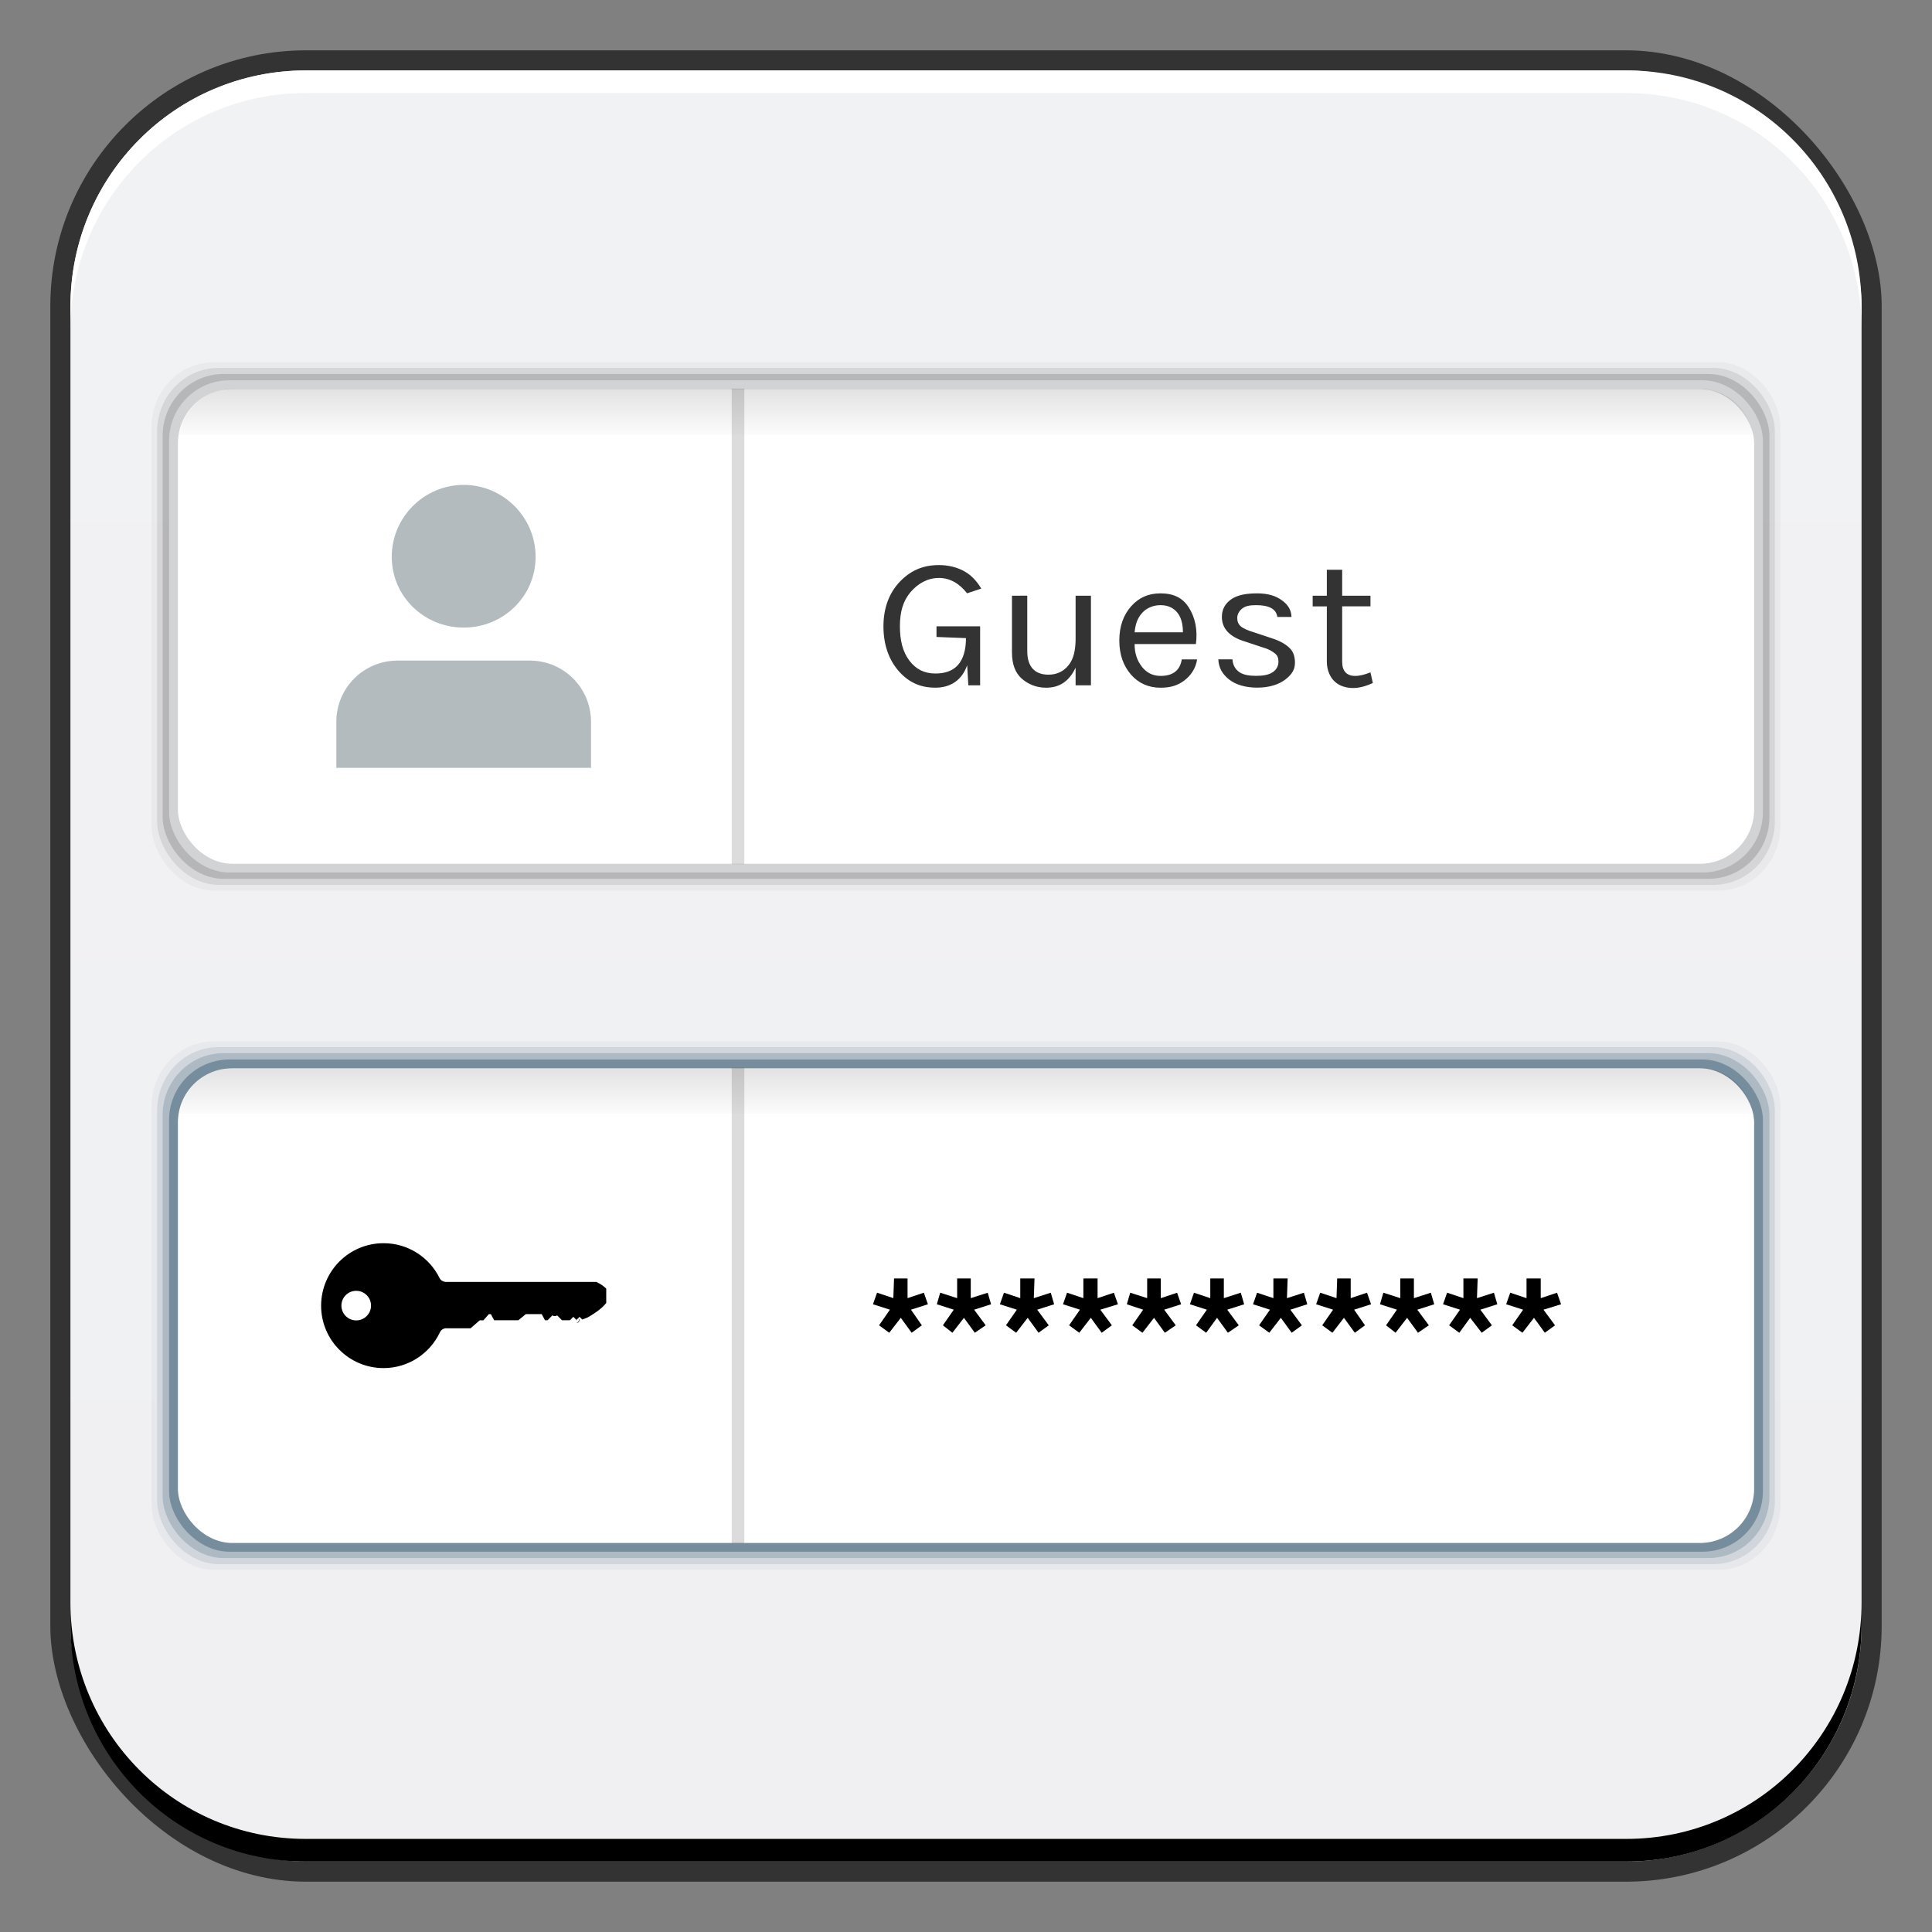 <?xml version="1.0" encoding="UTF-8" standalone="no"?>
<!-- Created with Inkscape (http://www.inkscape.org/) -->

<svg
   xmlns:dc="http://purl.org/dc/elements/1.1/"
   xmlns:cc="http://creativecommons.org/ns#"
   xmlns:rdf="http://www.w3.org/1999/02/22-rdf-syntax-ns#"
   xmlns:svg="http://www.w3.org/2000/svg"
   xmlns="http://www.w3.org/2000/svg"
   xmlns:xlink="http://www.w3.org/1999/xlink"
   xmlns:sodipodi="http://sodipodi.sourceforge.net/DTD/sodipodi-0.dtd"
   xmlns:inkscape="http://www.inkscape.org/namespaces/inkscape"
   width="48"
   height="48"
   id="svg458"
   version="1.1"
   inkscape:version="0.48+devel r12084"
   sodipodi:docname="stock_keyring.svg">
  <rect width="100%" height="100%" fill="#808080" stroke="none"/>
  <defs
     id="defs460">
    <linearGradient
       inkscape:collect="always"
       id="linearGradient904">
      <stop
         style="stop-color:#f0f0f2;stop-opacity:1"
         offset="0"
         id="stop906" />
      <stop
         style="stop-color:#f1f2f4;stop-opacity:1"
         offset="1"
         id="stop908" />
    </linearGradient>
    <linearGradient
       inkscape:collect="always"
       xlink:href="#linearGradient881"
       id="linearGradient887"
       x1="186.235"
       y1="12.797"
       x2="186.235"
       y2="16.582"
       gradientUnits="userSpaceOnUse"
       gradientTransform="matrix(0.3,0,0,0.418,586.381,522.038)" />
    <linearGradient
       inkscape:collect="always"
       id="linearGradient881">
      <stop
         style="stop-color:#000000;stop-opacity:1;"
         offset="0"
         id="stop883" />
      <stop
         style="stop-color:#000000;stop-opacity:0;"
         offset="1"
         id="stop885" />
    </linearGradient>
    <linearGradient
       inkscape:collect="always"
       xlink:href="#linearGradient881"
       id="linearGradient991"
       gradientUnits="userSpaceOnUse"
       gradientTransform="matrix(0.3,0,0,0.418,586.381,505.163)"
       x1="186.235"
       y1="12.797"
       x2="186.235"
       y2="16.582" />
    <linearGradient
       inkscape:collect="always"
       xlink:href="#linearGradient904"
       id="linearGradient4127"
       x1="645.846"
       y1="546.866"
       x2="645.846"
       y2="503.177"
       gradientUnits="userSpaceOnUse" />
  </defs>
  <sodipodi:namedview
     id="base"
     pagecolor="#ffffff"
     bordercolor="#666666"
     borderopacity="1.0"
     inkscape:pageopacity="0.0"
     inkscape:pageshadow="2"
     inkscape:zoom="3.959798"
     inkscape:cx="64.253267"
     inkscape:cy="8.1396484"
     inkscape:document-units="px"
     inkscape:current-layer="layer1"
     showgrid="false"
     width="0px"
     height="0px"
     fit-margin-top="0"
     fit-margin-left="0"
     fit-margin-right="0"
     fit-margin-bottom="0"
     inkscape:window-width="1366"
     inkscape:window-height="718"
     inkscape:window-x="0"
     inkscape:window-y="28"
     inkscape:window-maximized="1" />
  <g
     inkscape:label="Capa 1"
     inkscape:groupmode="layer"
     id="layer1"
     transform="translate(-620.357,-501.148)">
    <rect
       style="color:#000000;fill:#333333;fill-opacity:1;fill-rule:nonzero;stroke:none;stroke-width:0.2;marker:none;visibility:visible;display:inline;overflow:visible;enable-background:accumulate"
       id="rect6294"
       width="45.5"
       height="45.5"
       x="621.607"
       y="502.398"
       ry="6.357" />
    <rect
       ry="5.857"
       y="502.898"
       x="622.107"
       height="44.5"
       width="44.5"
       id="rect6296"
       style="color:#000000;fill:url(#linearGradient4127);fill-opacity:1;fill-rule:nonzero;stroke:none;stroke-width:0.2;marker:none;visibility:visible;display:inline;overflow:visible;enable-background:accumulate" />
    <path
       id="path6361"
       d="m 622.107,509.335 0,-0.562 c 0,-3.244 2.599,-5.875 5.844,-5.875 l 32.812,0 c 3.245,0 5.844,2.631 5.844,5.875 l 0,0.562 c 0,-3.244 -2.599,-5.875 -5.844,-5.875 l -32.812,0 C 624.706,503.46 622.107,506.091 622.107,509.335 Z"
       style="color:#000000;fill:#ffffff;fill-opacity:1;fill-rule:nonzero;stroke:none;stroke-width:0.2;marker:none;visibility:visible;display:inline;overflow:visible;enable-background:accumulate"
       inkscape:connector-curvature="0" />
    <path
       inkscape:connector-curvature="0"
       style="color:#000000;fill:#000000;fill-opacity:1;fill-rule:nonzero;stroke:none;stroke-width:0.2;marker:none;visibility:visible;display:inline;overflow:visible;enable-background:accumulate"
       d="m 622.107,540.96 0,0.562 c 0,3.244 2.599,5.875 5.844,5.875 l 32.812,0 c 3.245,0 5.844,-2.631 5.844,-5.875 l 0,-0.562 c 0,3.244 -2.599,5.875 -5.844,5.875 l -32.812,0 C 624.706,546.835 622.107,544.205 622.107,540.96 Z"
       id="path6388" />
    <g
       id="g4129">
      <rect
         ry="1.61"
         y="527.023"
         x="624.122"
         height="13.125"
         width="40.47"
         id="rect960"
         style="color:#000000;fill:#768d9d;fill-opacity:0.077;fill-rule:nonzero;stroke:none;stroke-width:0.2;marker:none;visibility:visible;display:inline;overflow:visible;enable-background:accumulate"
         rx="1.534" />
      <rect
         rx="1.523"
         style="color:#000000;fill:#768d9d;fill-opacity:0.196;fill-rule:nonzero;stroke:none;stroke-width:0.2;marker:none;visibility:visible;display:inline;overflow:visible;enable-background:accumulate"
         id="rect958"
         width="40.192"
         height="12.843"
         x="624.261"
         y="527.164"
         ry="1.576" />
      <rect
         ry="1.539"
         y="527.314"
         x="624.397"
         height="12.543"
         width="39.921"
         id="rect956"
         style="color:#000000;fill:#768d9d;fill-opacity:0.392;fill-rule:nonzero;stroke:none;stroke-width:0.2;marker:none;visibility:visible;display:inline;overflow:visible;enable-background:accumulate"
         rx="1.513" />
      <rect
         rx="1.501"
         style="color:#000000;fill:#768d9d;fill-opacity:1;fill-rule:nonzero;stroke:none;stroke-width:0.2;marker:none;visibility:visible;display:inline;overflow:visible;enable-background:accumulate"
         id="rect894"
         width="39.598"
         height="12.229"
         x="624.558"
         y="527.471"
         ry="1.501" />
      <rect
         rx="1.349"
         style="color:#000000;fill:#ffffff;fill-opacity:1;fill-rule:nonzero;stroke:none;stroke-width:0.2;marker:none;visibility:visible;display:inline;overflow:visible;enable-background:accumulate"
         id="rect874"
         width="39.161"
         height="11.795"
         x="624.777"
         y="527.688"
         ry="1.349" />
      <path
         id="path18"
         d="m 628.79,532.489 c 0.281,-0.281 0.668,-0.454 1.097,-0.454 0.61,9e-5 1.137,0.352 1.39,0.864 8e-5,3.8e-4 3.8e-4,3.8e-4 5.3e-4,5.4e-4 0.026,0.054 0.08,0.09 0.142,0.096 l 3.8e-4,0.002 0.01,0 0.007,0 3.735,-2e-4 c 0.116,0.051 0.2,0.119 0.247,0.166 l 0,0.04 0,0.244 0,0.073 c -0.032,0.041 -0.072,0.082 -0.115,0.121 -0.058,0.051 -0.123,0.099 -0.186,0.14 -0.062,0.04 -0.121,0.076 -0.17,0.103 l -0.125,0.047 -0.067,-0.067 -0.031,0.031 -0.046,0.046 -0.077,-0.077 -0.085,0.085 -0.197,0 -0.122,-0.122 c -0.012,0.012 -0.028,0.019 -0.046,0.019 l -0.023,-3.9e-4 c -0.018,7e-5 -0.034,-0.007 -0.046,-0.019 l -0.122,0.123 -0.064,-2e-4 -0.081,-0.152 -0.395,-2e-4 -0.185,0.152 -0.602,3.8e-4 -0.081,-0.152 -0.051,-1.9e-4 -0.134,0.153 -0.091,0 -0.228,0.198 -0.599,0 c -0.003,2e-5 -0.004,-5.2e-4 -0.006,-5.2e-4 -0.072,0 -0.134,0.044 -0.16,0.107 -0.25,0.522 -0.781,0.883 -1.398,0.883 -0.856,2e-5 -1.551,-0.694 -1.551,-1.551 C 628.336,533.157 628.51,532.769 628.79,532.489 z m 5.888,1.452 0.008,0.008 -0.015,0 L 634.678,533.941 z m 0.046,-0.046 0.008,0.008 c 0.018,0.018 0.024,0.046 0.014,0.071 -0.01,0.024 -0.034,0.04 -0.06,0.04 l -0.016,0 c 0.026,10e-5 0.053,-0.02 0.064,-0.044 C 634.744,533.945 634.743,533.913 634.724,533.895 z m -5.777,-0.57 c -0.066,0.067 -0.108,0.159 -0.108,0.26 -4e-5,0.203 0.165,0.368 0.368,0.368 0.203,-9e-5 0.368,-0.165 0.368,-0.368 -1.1e-4,-0.203 -0.165,-0.367 -0.368,-0.367 C 629.105,533.218 629.013,533.259 628.947,533.325 Z"
         style="fill:#000000;fill-opacity:1;fill-rule:nonzero;stroke:none"
         inkscape:connector-curvature="0" />
      <path
         inkscape:connector-curvature="0"
         id="rect889"
         d="m 638.536,527.678 0,11.814 0.314,0 0,-11.814 L 638.536,527.678 Z"
         style="opacity:0.139;color:#000000;fill:#000000;fill-opacity:1;fill-rule:nonzero;stroke:none;stroke-width:0.2;marker:none;visibility:visible;display:inline;overflow:visible;enable-background:accumulate" />
      <path
         inkscape:connector-curvature="0"
         id="path913"
         d="m 642.569,532.911 -0.017,0.489 -0.405,-0.135 -0.101,0.287 0.421,0.135 -0.27,0.388 0.253,0.185 0.287,-0.371 0.27,0.371 0.253,-0.185 -0.27,-0.388 0.421,-0.135 -0.101,-0.287 -0.405,0.135 0,-0.489 L 642.569,532.911 z m 1.568,0 0,0.489 -0.421,-0.135 -0.084,0.287 0.421,0.135 -0.27,0.388 0.236,0.185 0.287,-0.371 0.27,0.371 0.27,-0.185 -0.287,-0.388 0.421,-0.135 -0.084,-0.287 -0.421,0.135 0,-0.489 L 644.137,532.911 z m 1.568,0 0,0.489 -0.405,-0.135 -0.101,0.287 0.421,0.135 -0.27,0.388 0.253,0.185 0.287,-0.371 0.27,0.371 0.253,-0.185 -0.287,-0.388 0.421,-0.135 -0.084,-0.287 -0.421,0.135 0.017,-0.489 L 645.705,532.911 z m 1.568,0 0,0.489 -0.405,-0.135 -0.101,0.287 0.421,0.135 -0.27,0.388 0.253,0.185 0.287,-0.371 0.27,0.371 0.253,-0.185 -0.287,-0.388 0.438,-0.135 -0.101,-0.287 -0.405,0.135 0,-0.489 L 647.273,532.911 z m 1.585,0 0,0.489 -0.421,-0.135 -0.084,0.287 0.405,0.135 -0.27,0.388 0.253,0.185 0.287,-0.371 0.27,0.371 0.27,-0.185 -0.287,-0.388 0.421,-0.135 -0.101,-0.287 -0.405,0.135 0,-0.489 L 648.857,532.911 z m 1.568,0 0,0.489 -0.405,-0.135 -0.101,0.287 0.421,0.135 -0.27,0.388 0.253,0.185 0.27,-0.371 0.27,0.371 0.27,-0.185 -0.287,-0.388 0.421,-0.135 -0.084,-0.287 -0.421,0.135 0,-0.489 L 650.425,532.911 z m 1.568,0 0,0.489 -0.405,-0.135 -0.101,0.287 0.421,0.135 -0.27,0.388 0.253,0.185 0.287,-0.371 0.27,0.371 0.253,-0.185 -0.287,-0.388 0.421,-0.135 -0.084,-0.287 -0.421,0.135 0.017,-0.489 L 651.993,532.911 z m 1.585,0 -0.017,0.489 -0.405,-0.135 -0.101,0.287 0.421,0.135 -0.27,0.388 0.253,0.185 0.287,-0.371 0.27,0.371 0.253,-0.185 -0.27,-0.388 0.421,-0.135 -0.101,-0.287 -0.405,0.135 0,-0.489 L 653.577,532.911 z m 1.568,0 0,0.489 -0.421,-0.135 -0.084,0.287 0.421,0.135 -0.27,0.388 0.236,0.185 0.287,-0.371 0.27,0.371 0.27,-0.185 -0.287,-0.388 0.421,-0.135 -0.084,-0.287 -0.421,0.135 0,-0.489 L 655.145,532.911 z m 1.568,0 0,0.489 -0.405,-0.135 -0.101,0.287 0.421,0.135 -0.27,0.388 0.253,0.185 0.27,-0.371 0.287,0.371 0.253,-0.185 -0.287,-0.388 0.421,-0.135 -0.084,-0.287 -0.421,0.135 0.017,-0.489 L 656.713,532.911 z m 1.568,0 0,0.489 -0.405,-0.135 -0.101,0.287 0.421,0.135 -0.27,0.388 0.253,0.185 0.287,-0.371 0.27,0.371 0.253,-0.185 -0.287,-0.388 0.438,-0.135 -0.101,-0.287 -0.405,0.135 0,-0.489 L 658.28,532.911 Z"
         style="font-size:7.5px;font-style:normal;font-variant:normal;font-weight:normal;font-stretch:normal;line-height:125%;letter-spacing:0px;word-spacing:0px;fill:#000000;fill-opacity:1;stroke:none;font-family:Helvetica;-inkscape-font-specification:Helvetica" />
      <path
         inkscape:connector-curvature="0"
         id="rect876"
         d="m 626.008,527.681 c -0.051,0.005 -0.093,0.018 -0.143,0.029 -0.547,0.111 -0.968,0.558 -1.056,1.113 l 39.095,0 c -0.088,-0.555 -0.509,-1.002 -1.056,-1.113 -0.049,-0.01 -0.091,-0.024 -0.143,-0.029 L 626.008,527.681 Z"
         style="opacity:0.139;color:#000000;fill:url(#linearGradient887);fill-opacity:1;fill-rule:nonzero;stroke:none;stroke-width:0.2;marker:none;visibility:visible;display:inline;overflow:visible;enable-background:accumulate" />
      <rect
         rx="1.534"
         style="color:#000000;fill:#898989;fill-opacity:0.077;fill-rule:nonzero;stroke:none;stroke-width:0.2;marker:none;visibility:visible;display:inline;overflow:visible;enable-background:accumulate"
         id="rect973"
         width="40.47"
         height="13.125"
         x="624.122"
         y="510.148"
         ry="1.61" />
      <rect
         ry="1.576"
         y="510.289"
         x="624.261"
         height="12.843"
         width="40.192"
         id="rect975"
         style="color:#000000;fill:#898989;fill-opacity:0.196;fill-rule:nonzero;stroke:none;stroke-width:0.2;marker:none;visibility:visible;display:inline;overflow:visible;enable-background:accumulate"
         rx="1.523" />
      <rect
         rx="1.513"
         style="color:#000000;fill:#898989;fill-opacity:0.392;fill-rule:nonzero;stroke:none;stroke-width:0.2;marker:none;visibility:visible;display:inline;overflow:visible;enable-background:accumulate"
         id="rect977"
         width="39.921"
         height="12.543"
         x="624.397"
         y="510.439"
         ry="1.539" />
      <rect
         ry="1.501"
         y="510.596"
         x="624.558"
         height="12.229"
         width="39.598"
         id="rect979"
         style="color:#000000;fill:#d2d3d5;fill-opacity:1;fill-rule:nonzero;stroke:none;stroke-width:0.2;marker:none;visibility:visible;display:inline;overflow:visible;enable-background:accumulate"
         rx="1.501" />
      <rect
         ry="1.349"
         y="510.813"
         x="624.777"
         height="11.795"
         width="39.161"
         id="rect981"
         style="color:#000000;fill:#ffffff;fill-opacity:1;fill-rule:nonzero;stroke:none;stroke-width:0.2;marker:none;visibility:visible;display:inline;overflow:visible;enable-background:accumulate"
         rx="1.349" />
      <path
         style="opacity:0.139;color:#000000;fill:#000000;fill-opacity:1;fill-rule:nonzero;stroke:none;stroke-width:0.2;marker:none;visibility:visible;display:inline;overflow:visible;enable-background:accumulate"
         d="m 638.536,510.803 0,11.814 0.314,0 0,-11.814 L 638.536,510.803 Z"
         id="path985"
         inkscape:connector-curvature="0" />
      <path
         style="opacity:0.139;color:#000000;fill:url(#linearGradient991);fill-opacity:1;fill-rule:nonzero;stroke:none;stroke-width:0.2;marker:none;visibility:visible;display:inline;overflow:visible;enable-background:accumulate"
         d="m 626.008,510.806 c -0.051,0.005 -0.093,0.018 -0.143,0.029 -0.547,0.111 -0.968,0.558 -1.056,1.113 l 39.095,0 c -0.088,-0.555 -0.509,-1.002 -1.056,-1.113 -0.049,-0.01 -0.091,-0.024 -0.143,-0.029 L 626.008,510.806 Z"
         id="path989"
         inkscape:connector-curvature="0" />
      <path
         id="path1065"
         d="m 643.683,515.187 c -0.394,0 -0.701,0.135 -0.967,0.41 -0.263,0.275 -0.41,0.648 -0.41,1.113 0,0.466 0.14,0.838 0.381,1.113 0.244,0.275 0.53,0.41 0.908,0.41 0.378,0 0.66,-0.185 0.791,-0.557 l 0.029,0.498 0.293,0 0,-1.465 -1.084,0 0,0.264 0.732,0.029 c 0,0.294 -0.068,0.524 -0.205,0.674 -0.137,0.15 -0.332,0.205 -0.557,0.205 -0.275,0 -0.482,-0.107 -0.645,-0.322 -0.163,-0.216 -0.234,-0.496 -0.234,-0.85 0,-0.356 0.076,-0.628 0.264,-0.85 0.191,-0.222 0.431,-0.352 0.703,-0.352 0.272,0 0.5,0.128 0.703,0.381 l 0.352,-0.117 c -0.125,-0.206 -0.264,-0.346 -0.439,-0.439 C 644.127,515.24 643.915,515.187 643.683,515.187 z m 9.639,0.117 0,0.645 -0.352,0 0,0.264 0.352,0 0,1.377 c 0,0.109 0.024,0.215 0.059,0.293 0.066,0.159 0.192,0.272 0.352,0.322 0.222,0.072 0.464,0.037 0.732,-0.088 l -0.059,-0.264 c -0.144,0.056 -0.265,0.088 -0.381,0.088 -0.213,0 -0.322,-0.123 -0.322,-0.352 l 0,-1.377 0.703,0 0,-0.264 -0.703,0 0,-0.645 L 653.322,515.304 z m -4.131,0.586 c -0.312,0 -0.542,0.11 -0.732,0.322 -0.188,0.212 -0.293,0.493 -0.293,0.85 0,0.356 0.105,0.634 0.293,0.85 0.188,0.212 0.432,0.322 0.732,0.322 0.244,0 0.423,-0.054 0.586,-0.176 0.166,-0.125 0.288,-0.302 0.322,-0.527 l -0.381,0 c -0.044,0.272 -0.218,0.41 -0.527,0.41 -0.203,0 -0.356,-0.087 -0.469,-0.234 -0.113,-0.15 -0.176,-0.325 -0.176,-0.557 l 1.523,0 c 0.047,-0.35 -0.019,-0.664 -0.176,-0.908 C 649.741,515.998 649.507,515.89 649.191,515.89 z m 2.402,0 c -0.269,0 -0.485,0.037 -0.645,0.146 -0.156,0.109 -0.234,0.255 -0.234,0.439 0,0.291 0.195,0.5 0.586,0.615 l 0.439,0.146 c 0.141,0.037 0.23,0.097 0.293,0.146 0.062,0.05 0.088,0.108 0.088,0.205 0,0.094 -0.04,0.195 -0.146,0.264 -0.106,0.069 -0.248,0.088 -0.41,0.088 -0.163,0 -0.301,-0.019 -0.41,-0.088 -0.106,-0.072 -0.17,-0.182 -0.176,-0.322 l -0.352,0 c 0.009,0.209 0.098,0.364 0.264,0.498 0.166,0.131 0.406,0.205 0.703,0.205 0.297,0 0.537,-0.077 0.703,-0.205 0.166,-0.131 0.234,-0.251 0.234,-0.41 0,-0.163 -0.043,-0.29 -0.146,-0.381 -0.1,-0.094 -0.249,-0.175 -0.439,-0.234 l -0.439,-0.146 c -0.138,-0.041 -0.26,-0.093 -0.322,-0.146 -0.062,-0.056 -0.088,-0.127 -0.088,-0.205 0,-0.081 0.036,-0.166 0.117,-0.234 0.084,-0.069 0.198,-0.088 0.352,-0.088 0.316,0 0.499,0.09 0.527,0.293 l 0.352,0 c -0.007,-0.172 -0.081,-0.298 -0.234,-0.41 C 652.059,515.953 651.862,515.89 651.593,515.89 z m -6.094,0.059 0,1.406 c 0,0.294 0.081,0.504 0.234,0.645 0.156,0.141 0.362,0.234 0.615,0.234 0.344,0 0.579,-0.173 0.732,-0.498 l 0,0.439 0.381,0 0,-2.227 -0.381,0 0,1.113 c -0.007,0.244 -0.048,0.459 -0.176,0.615 -0.125,0.156 -0.295,0.234 -0.498,0.234 -0.35,0 -0.527,-0.208 -0.527,-0.586 l 0,-1.377 L 645.5,515.949 z m 3.691,0.234 c 0.103,0 0.192,0.021 0.264,0.059 0.191,0.103 0.293,0.303 0.293,0.615 l -1.201,0 c 0.019,-0.194 0.066,-0.341 0.176,-0.469 C 648.835,516.257 649,516.183 649.191,516.183 Z"
         style="font-size:5px;font-style:normal;font-variant:normal;font-weight:normal;font-stretch:normal;line-height:125%;letter-spacing:0px;word-spacing:0px;fill:#333333;fill-opacity:1;stroke:none;font-family:Karla;-inkscape-font-specification:Karla Bold Italic"
         inkscape:connector-curvature="0" />
      <path
         id="rect3973"
         d="m 631.877,513.195 c -0.983,0 -1.787,0.804 -1.787,1.787 0,0.983 0.804,1.758 1.787,1.758 0.983,0 1.787,-0.775 1.787,-1.758 C 633.664,513.999 632.859,513.195 631.877,513.195 Z M 630.236,517.56 c -0.844,0 -1.523,0.679 -1.523,1.523 l 0,0.732 0,0.293 0,0.117 6.328,0 0,-0.117 0,-0.293 0,-0.732 c 0,-0.844 -0.679,-1.523 -1.523,-1.523 L 630.236,517.56 Z"
         style="color:#000000;fill:#b3bbbe;fill-opacity:1;fill-rule:nonzero;stroke:none;stroke-width:1.4;marker:none;visibility:visible;display:inline;overflow:visible;enable-background:accumulate"
         inkscape:connector-curvature="0" />
    </g>
  </g>
</svg>
